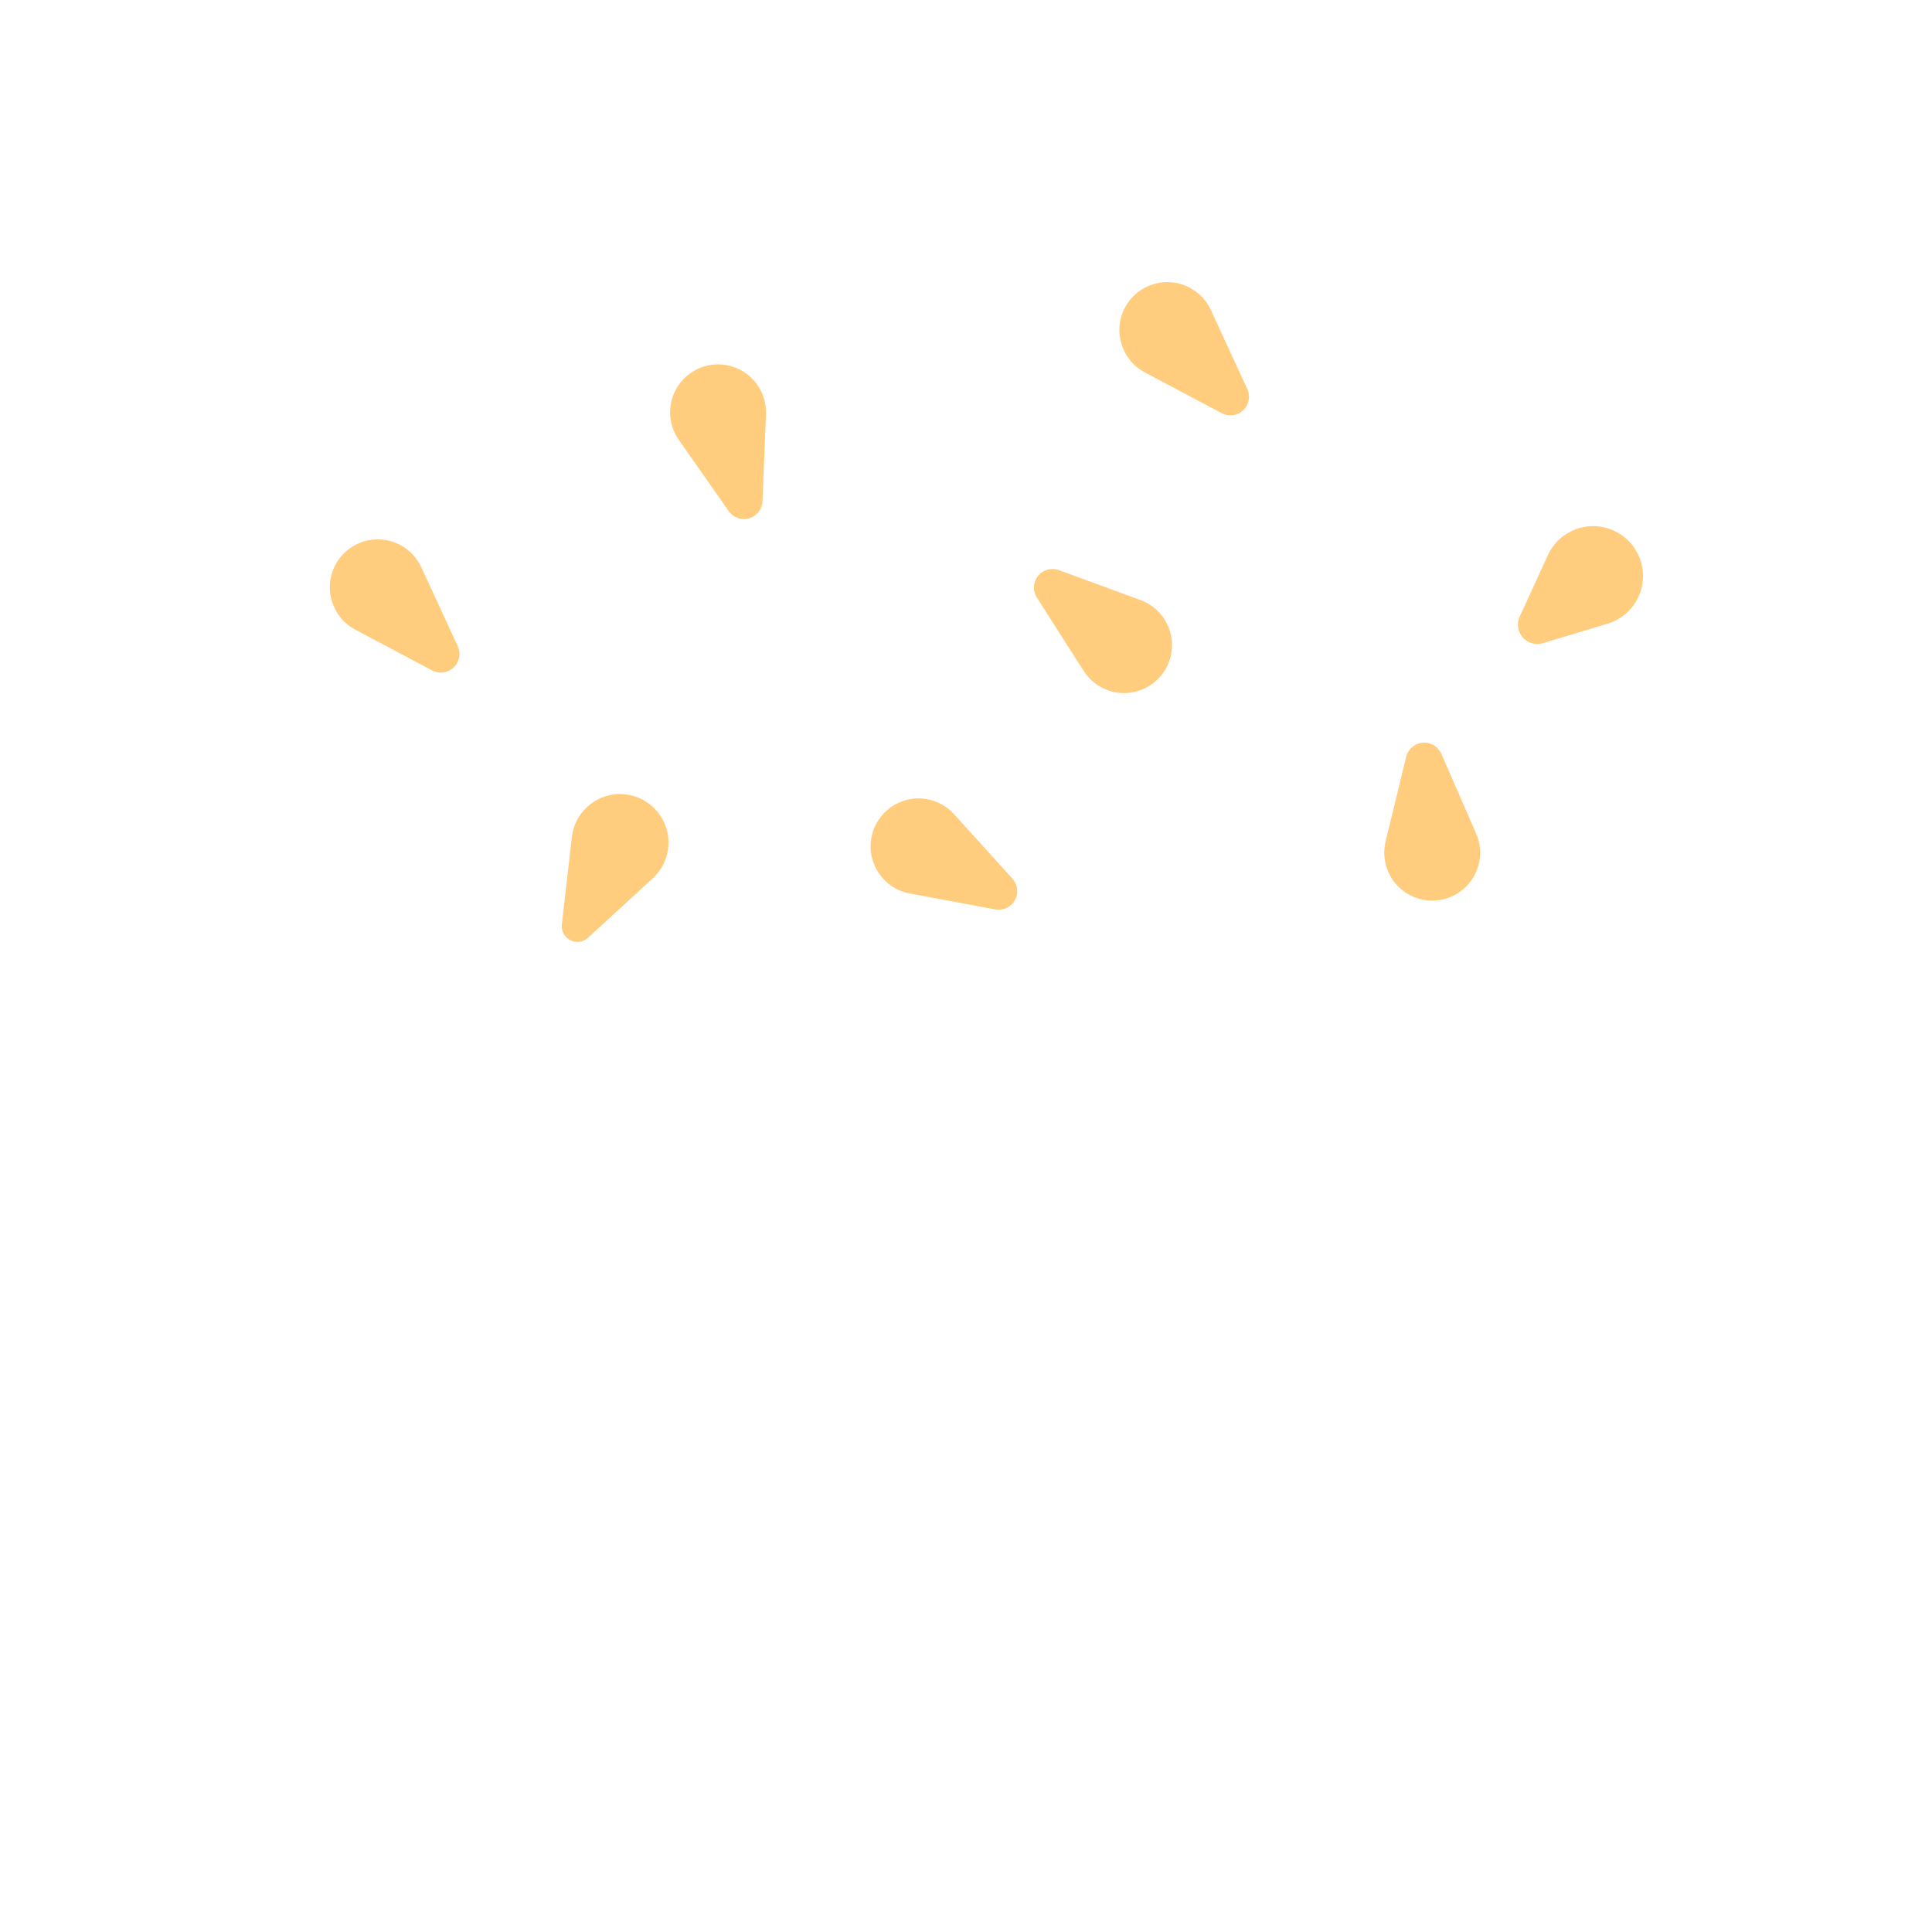<?xml version="1.0" encoding="iso-8859-1"?>
<!-- Generator: Adobe Illustrator 18.1.1, SVG Export Plug-In . SVG Version: 6.00 Build 0)  -->
<!DOCTYPE svg PUBLIC "-//W3C//DTD SVG 1.1//EN" "http://www.w3.org/Graphics/SVG/1.1/DTD/svg11.dtd">
<svg version="1.1" xmlns="http://www.w3.org/2000/svg" xmlns:xlink="http://www.w3.org/1999/xlink" x="0px" y="0px"
	 viewBox="0 0 512 512" enable-background="new 0 0 512 512" xml:space="preserve">
<g id="Layer_6">
	<path fill="#FFCD7D" d="M111.648,150.322l9.661,20.933c1.14,2.471,0.062,5.398-2.409,6.538c-1.443,0.666-3.066,0.563-4.374-0.121
		L94.16,166.868c-6.198-3.288-8.558-10.978-5.27-17.176s10.978-8.558,17.176-5.27C108.62,145.777,110.524,147.884,111.648,150.322z
		 M315.299,76.244c-6.198-3.288-13.888-0.928-17.176,5.27c-3.288,6.198-0.928,13.888,5.27,17.176l20.366,10.803
		c1.308,0.684,2.93,0.787,4.374,0.121c2.471-1.14,3.549-4.068,2.409-6.538l-9.661-20.933
		C319.757,79.706,317.853,77.599,315.299,76.244z M200.699,101.987c-4.024-5.748-11.946-7.145-17.694-3.12
		c-5.748,4.024-7.145,11.946-3.12,17.694l13.223,18.885c0.854,1.204,2.251,2.034,3.84,2.097c2.719,0.108,5.011-2.008,5.12-4.727
		l0.919-23.036C203.094,107.098,202.357,104.355,200.699,101.987z M434.211,158.149c3.04-6.633,0.127-14.474-6.505-17.513
		c-6.633-3.04-14.474-0.127-17.513,6.505l-7.454,16.264c-0.499,1.092-0.622,2.37-0.249,3.61c0.815,2.71,3.672,4.246,6.381,3.432
		l17.134-5.15C429.49,164.232,432.574,161.723,434.211,158.149z M245.754,211.803c-6.897-1.287-13.532,3.26-14.82,10.157
		c-1.287,6.897,3.26,13.532,10.157,14.82l22.663,4.23c1.452,0.262,3.032-0.124,4.21-1.19c2.018-1.826,2.173-4.942,0.347-6.959
		l-15.469-17.094C251.042,213.776,248.596,212.333,245.754,211.803z M367.905,231.056c2.809,6.43,10.298,9.365,16.728,6.556
		s9.365-10.298,6.556-16.728l-9.23-21.126c-0.599-1.349-1.805-2.439-3.35-2.815c-2.644-0.644-5.309,0.978-5.953,3.622l-5.454,22.4
		C366.567,225.573,366.747,228.407,367.905,231.056z M177.076,224.744c0.806-7.05-4.256-13.418-11.306-14.224
		c-7.05-0.806-13.418,4.256-14.224,11.306l-2.647,23.164c-0.126,1.149,0.224,2.362,1.068,3.281c1.551,1.689,4.178,1.8,5.867,0.249
		l17.169-15.773C175.193,230.73,176.711,227.934,177.076,224.744z M293.513,182.888c6.586,2.419,13.886-0.959,16.305-7.545
		s-0.959-13.886-7.545-16.305l-21.641-7.948c-1.388-0.5-3.01-0.383-4.35,0.472c-2.294,1.464-2.966,4.51-1.502,6.804l12.404,19.433
		C288.628,180.061,290.799,181.891,293.513,182.888z"/>
</g>
<g id="Layer_1">
</g>
</svg>
